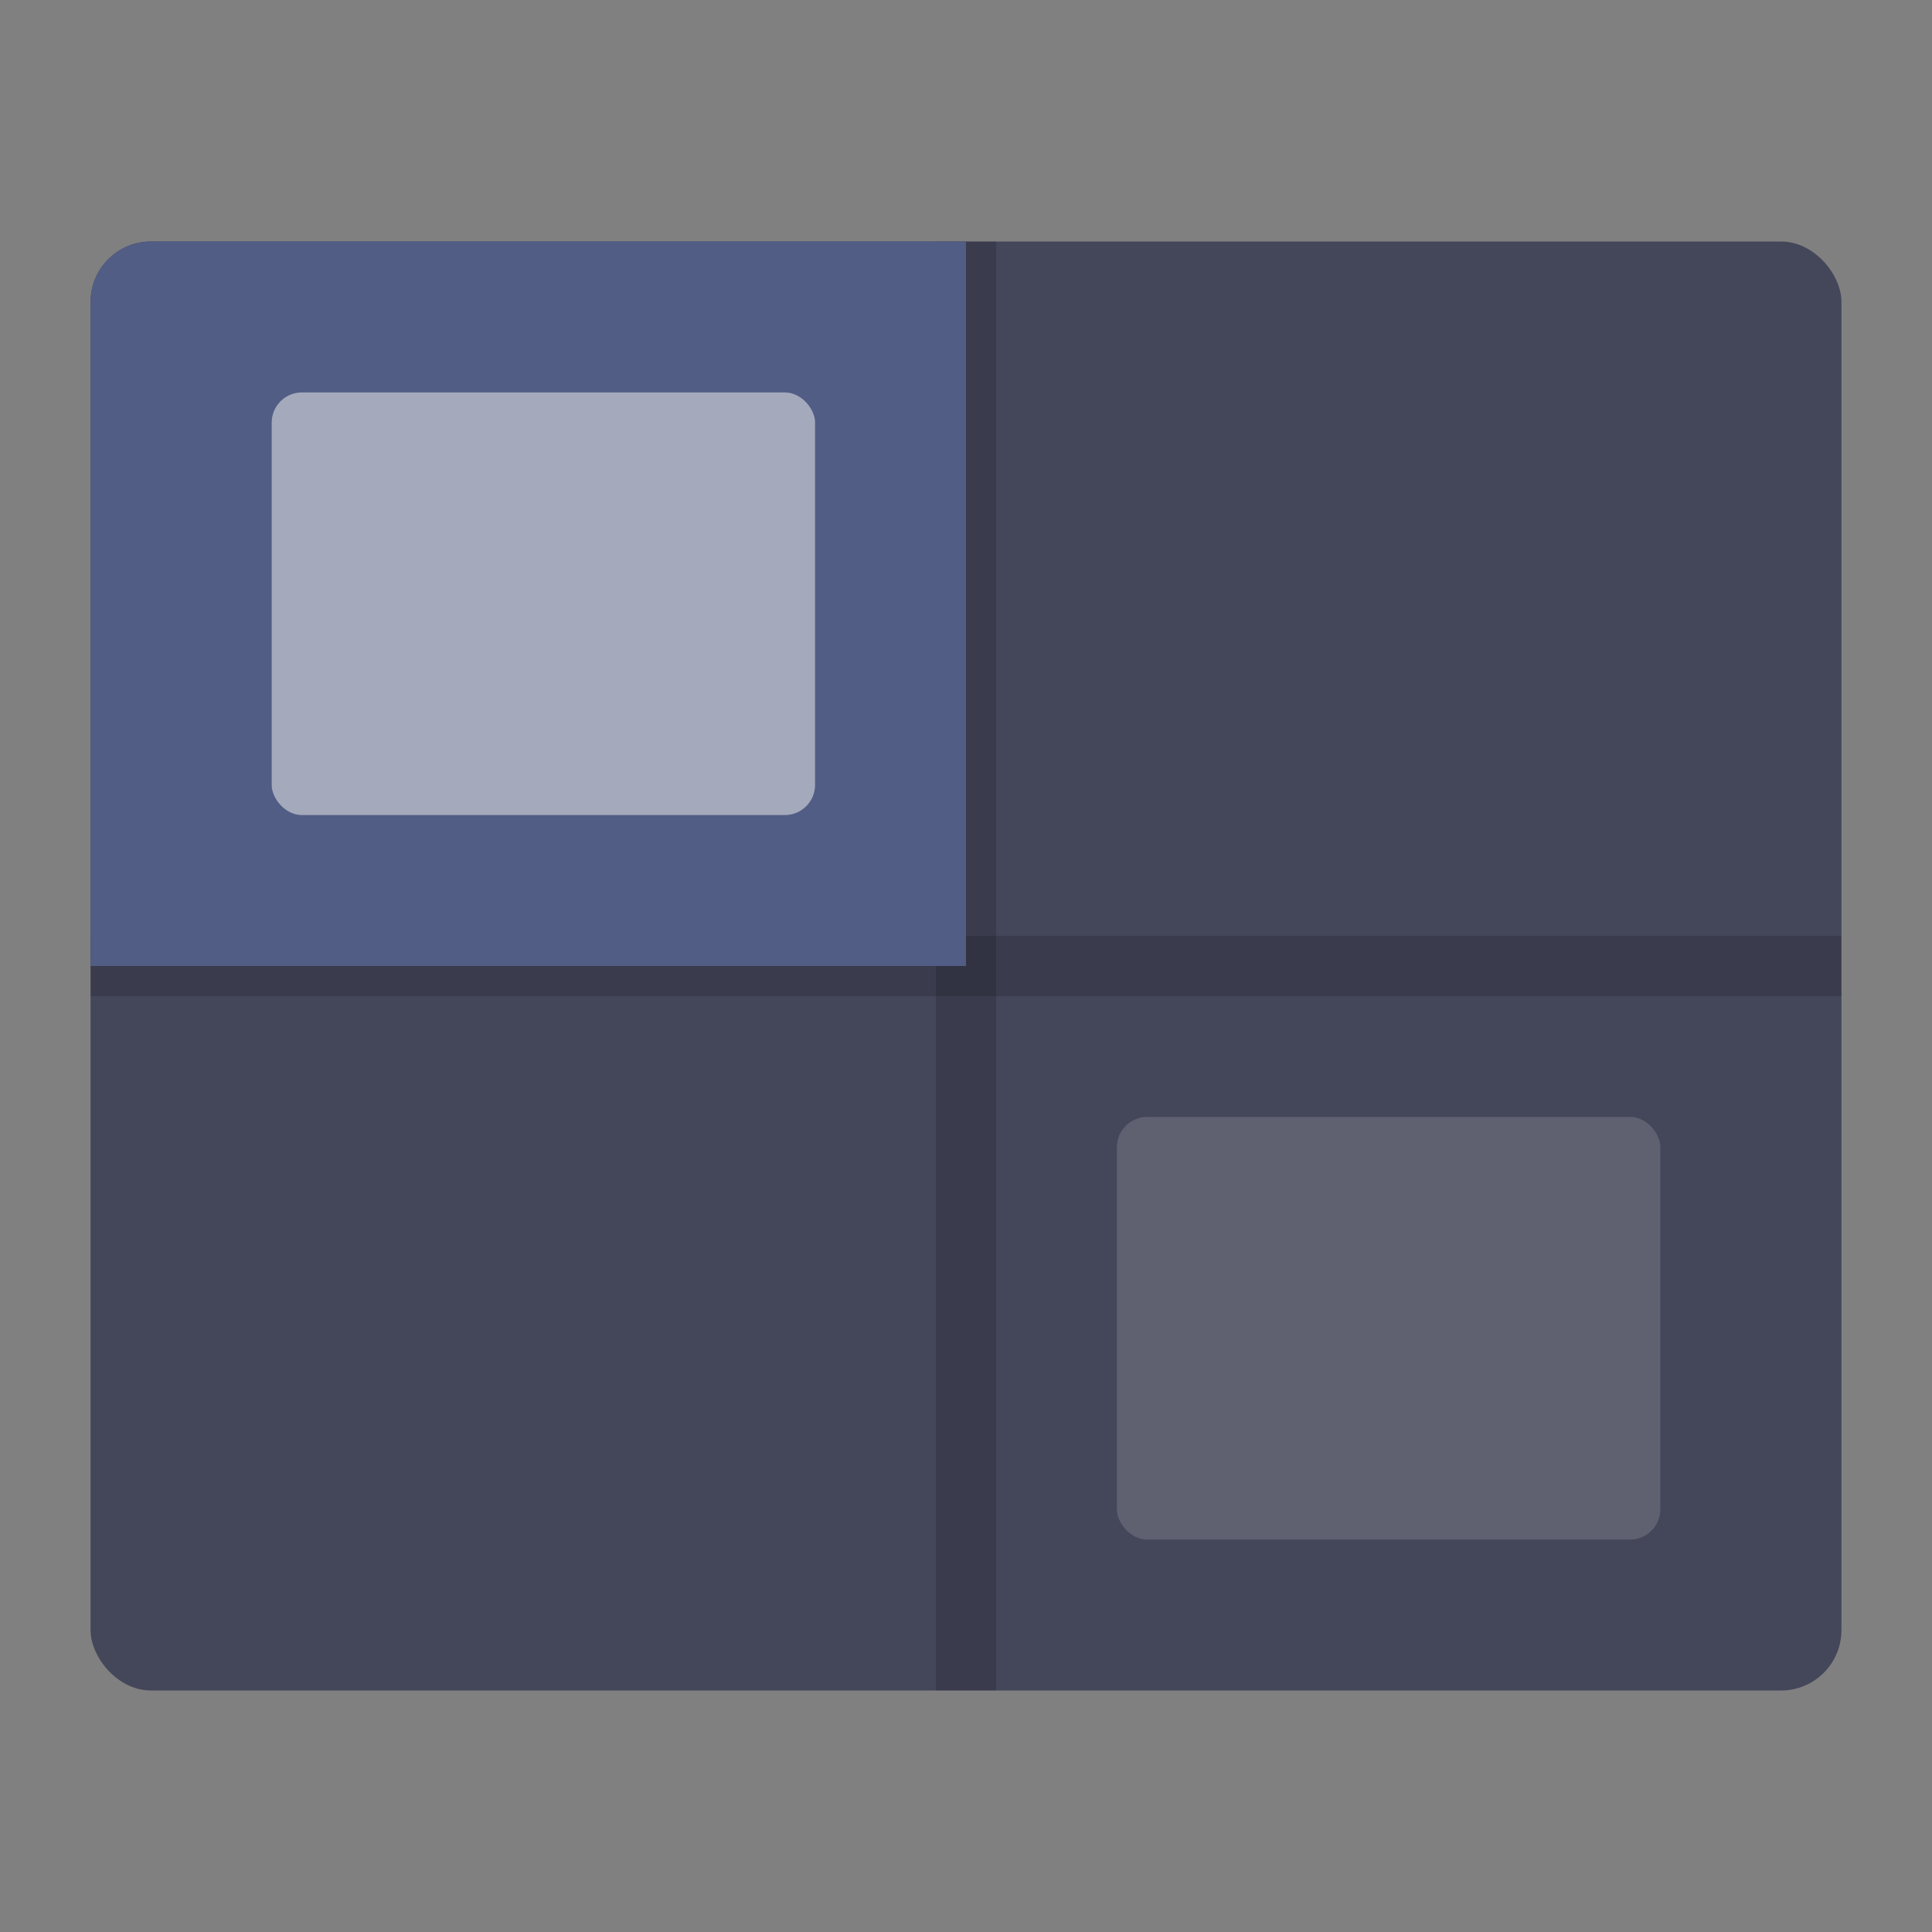 <?xml version="1.0" encoding="UTF-8" standalone="no"?>
<svg
   width="64"
   height="64"
   version="1.1"
   id="svg5"
   sodipodi:docname="preferences-desktop-virtual.svg"
   inkscape:version="1.3.2 (091e20ef0f, 2023-11-25, custom)"
   xmlns:inkscape="http://www.inkscape.org/namespaces/inkscape"
   xmlns:sodipodi="http://sodipodi.sourceforge.net/DTD/sodipodi-0.dtd"
   xmlns="http://www.w3.org/2000/svg"
   xmlns:svg="http://www.w3.org/2000/svg">
  <rect width="100%" height="100%" fill="#808080" stroke="none"/>
  <defs
     id="defs5" />
  <sodipodi:namedview
     id="namedview5"
     pagecolor="#f8f8f2"
     bordercolor="#282a36"
     borderopacity="0.25"
     inkscape:showpageshadow="2"
     inkscape:pageopacity="0.0"
     inkscape:pagecheckerboard="0"
     inkscape:deskcolor="#d1d1d1"
     inkscape:zoom="12.875"
     inkscape:cx="31.961165"
     inkscape:cy="32"
     inkscape:window-width="1920"
     inkscape:window-height="1040"
     inkscape:window-x="0"
     inkscape:window-y="0"
     inkscape:window-maximized="1"
     inkscape:current-layer="svg5" />
  <rect
     width="58"
     height="48"
     x="3"
     y="8"
     fill="#4a4a4f"
     rx="2"
     ry="2"
     style="paint-order:markers stroke fill;fill:#44475a"
     id="rect1" />
  <rect
     width="2"
     height="48"
     x="31"
     y="8"
     fill-rule="evenodd"
     opacity=".15"
     rx="0"
     ry="0"
     style="paint-order:fill markers stroke"
     id="rect2" />
  <rect
     width="2"
     height="58"
     x="31"
     y="-61"
     fill-rule="evenodd"
     opacity=".15"
     rx="0"
     ry="0"
     style="paint-order:fill markers stroke"
     transform="rotate(90)"
     id="rect3" />
  <path
     fill="#6272a4"
     d="M5 8c-1.108 0-2 .892-2 2v22h29V8H5z"
     style="paint-order:markers stroke fill;fill:#515d85"
     id="path3" />
  <rect
     width="18"
     height="14"
     x="9"
     y="13"
     fill="#f8f8f2"
     fill-rule="evenodd"
     opacity=".5"
     rx="1"
     ry="1"
     style="paint-order:fill markers stroke"
     id="rect4" />
  <rect
     width="18"
     height="14"
     x="37"
     y="37"
     fill="#f8f8f2"
     fill-rule="evenodd"
     opacity=".15"
     rx="1"
     ry="1"
     style="paint-order:fill markers stroke"
     id="rect5" />
</svg>
